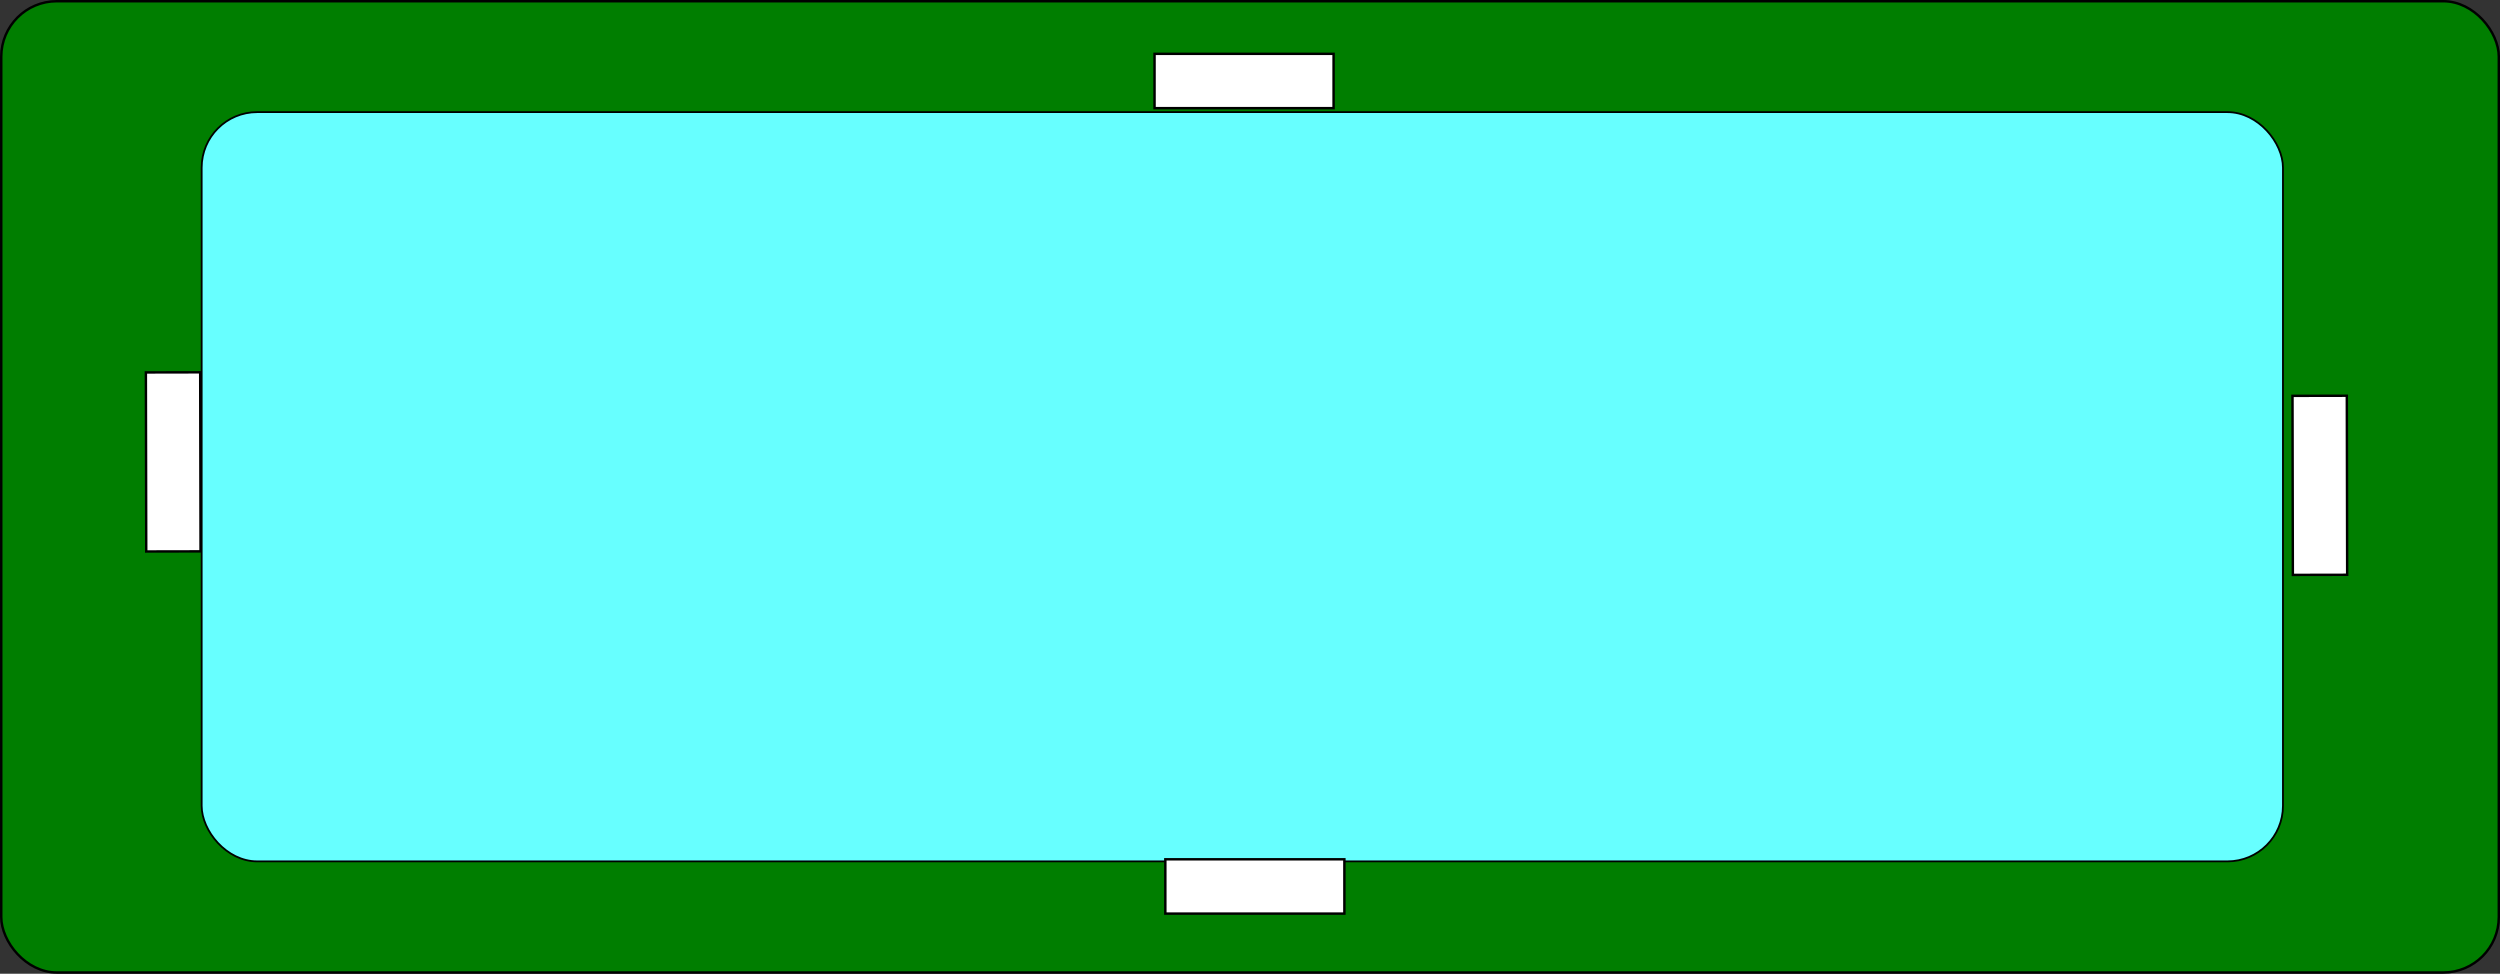 <?xml version="1.0" encoding="UTF-8" standalone="no"?>
<svg
   xmlns:dc="http://purl.org/dc/elements/1.1/"
   xmlns:cc="http://creativecommons.org/ns#"
   xmlns:rdf="http://www.w3.org/1999/02/22-rdf-syntax-ns#"
   xmlns:svg="http://www.w3.org/2000/svg"
   xmlns="http://www.w3.org/2000/svg"
   xmlns:sodipodi="http://sodipodi.sourceforge.net/DTD/sodipodi-0.dtd"
   xmlns:inkscape="http://www.inkscape.org/namespaces/inkscape"
   width="90.088mm"
   height="35.088mm"
   viewBox="0 0 90.088 35.088"
   version="1.1"
   id="svg5548"
   inkscape:version="1.0.2 (394de47547, 2021-03-26)"
   sodipodi:docname="PCBShapeWithSlide.svg">
  <rect x="0" y="0" width="90.088" height="35.088" fill="#333333" stroke="none"/>
  <defs
     id="defs5542" />
  <sodipodi:namedview
     id="base"
     pagecolor="#ffffff"
     bordercolor="#666666"
     borderopacity="1.0"
     inkscape:pageopacity="0.0"
     inkscape:pageshadow="2"
     inkscape:zoom="1.9075993"
     inkscape:cx="299.1703"
     inkscape:cy="14.692184"
     inkscape:document-units="mm"
     inkscape:current-layer="layer1"
     inkscape:document-rotation="0"
     showgrid="false"
     inkscape:window-width="1600"
     inkscape:window-height="847"
     inkscape:window-x="0"
     inkscape:window-y="27"
     inkscape:window-maximized="1" />
  <g
     inkscape:label="Layer 1"
     inkscape:groupmode="layer"
     id="layer1"
     transform="translate(-48.881,-85.096)">
    <rect
       style="fill:#007e00;fill-opacity:1;stroke:#000000;stroke-width:0.088;stroke-miterlimit:4;stroke-dasharray:none;stop-color:#000000"
       id="rect5514"
       width="90"
       height="35"
       x="48.926"
       y="85.14"
       rx="2"
       ry="2" />
    <rect
       style="display:inline;fill:#67ffff;fill-opacity:1;stroke:#000000;stroke-width:0.066;stroke-miterlimit:4;stroke-dasharray:none;stroke-opacity:1;stop-color:#000000"
       id="rect8090"
       width="75"
       height="27"
       x="56.148"
       y="89.136"
       rx="2"
       ry="2" />
    <rect
       style="display:inline;fill:#ffffff;fill-opacity:1;stroke:#000000;stroke-width:0.088;stroke-miterlimit:4;stroke-dasharray:none;stop-color:#000000"
       id="rect5516"
       width="6.452"
       height="1.957"
       x="90.485"
       y="87.036" />
    <rect
       style="display:inline;fill:#ffffff;fill-opacity:1;stroke:#000000;stroke-width:0.088;stroke-miterlimit:4;stroke-dasharray:none;stop-color:#000000"
       id="rect5518"
       width="6.452"
       height="1.957"
       x="90.874"
       y="116.061" />
    <rect
       style="display:inline;fill:#ffffff;fill-opacity:1;stroke:#000000;stroke-width:0.088;stroke-miterlimit:4;stroke-dasharray:none;stop-color:#000000"
       id="rect5520"
       width="6.452"
       height="1.957"
       x="-106.076"
       y="131.292"
       transform="rotate(-90.115)" />
    <rect
       style="display:inline;fill:#ffffff;fill-opacity:1;stroke:#000000;stroke-width:0.088;stroke-miterlimit:4;stroke-dasharray:none;stop-color:#000000"
       id="rect5522"
       width="6.452"
       height="1.957"
       x="-105.077"
       y="53.94"
       transform="rotate(-90.115)" />
  </g>
</svg>

